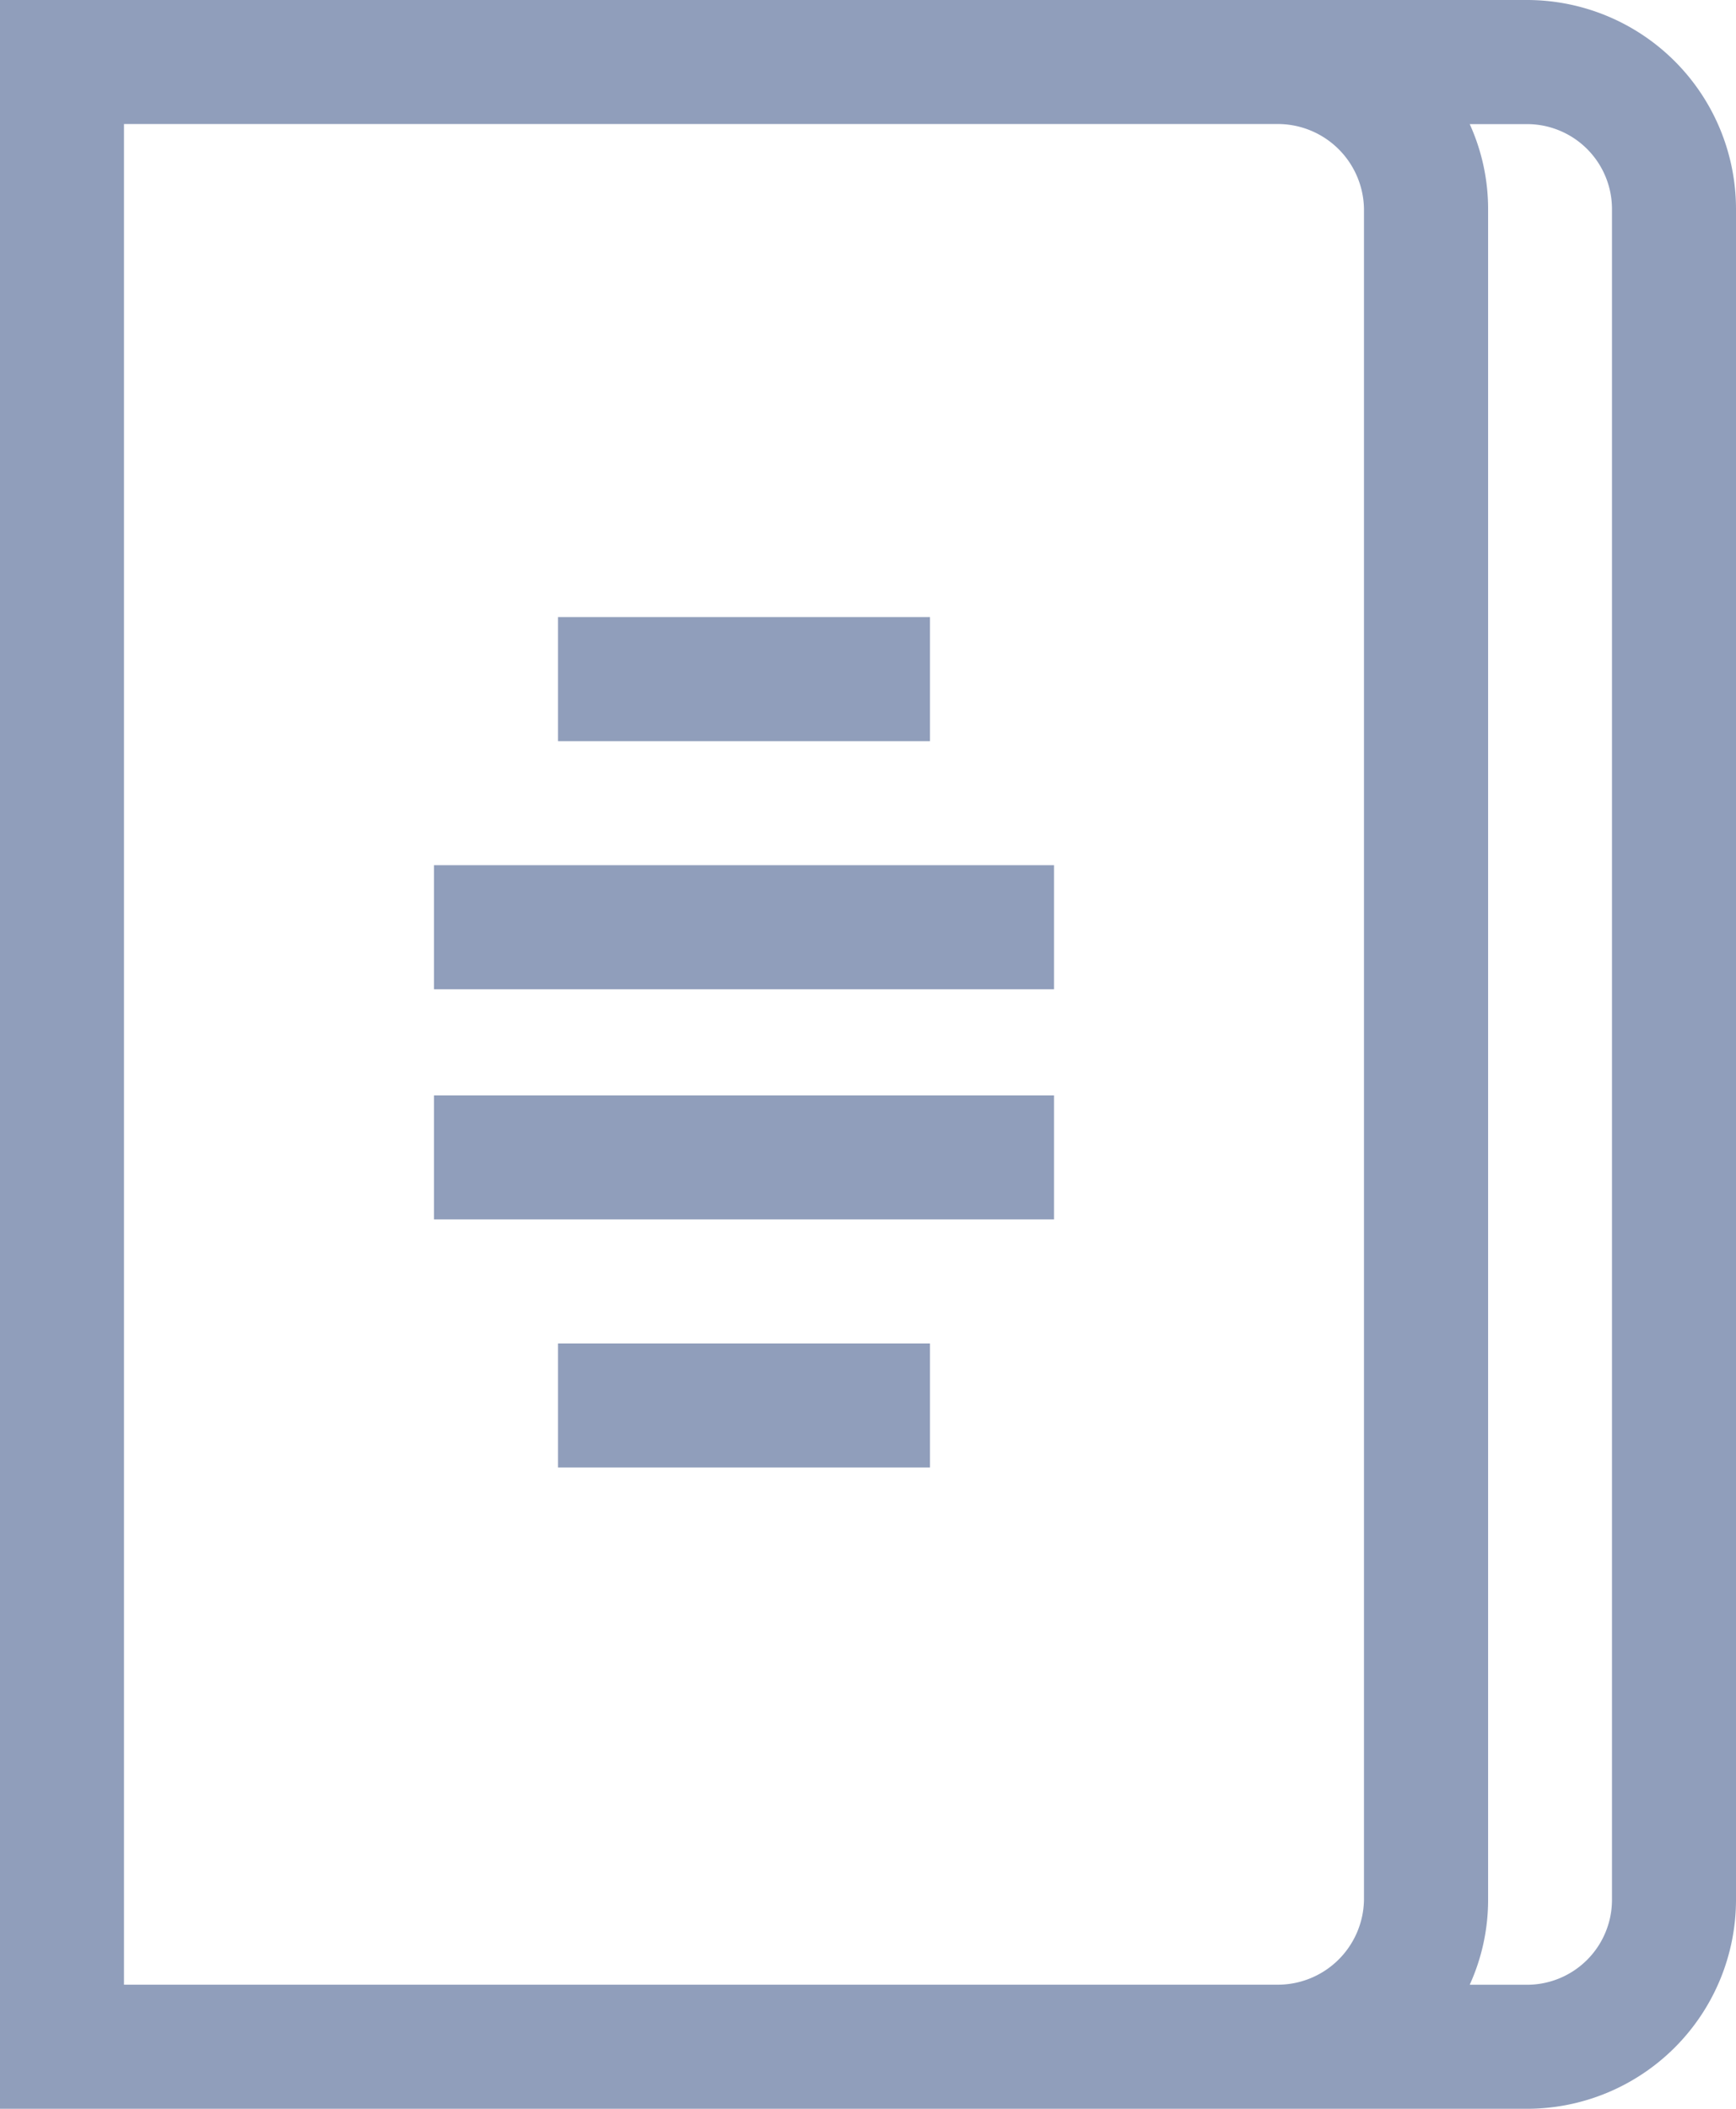 <svg xmlns="http://www.w3.org/2000/svg" width="47.2" height="57.314" viewBox="0 0 47.2 57.314"><defs><style>.a{fill:#909ebb;}</style></defs><g transform="translate(-45)"><path class="a" d="M86.516,0H45V57.314H86.516A5.685,5.685,0,0,0,92.2,51.641V5.673A5.685,5.685,0,0,0,86.516,0ZM48.371,53.943V3.371H79.707a2.344,2.344,0,0,1,2.378,2.3V51.641a2.344,2.344,0,0,1-2.378,2.3H48.371Zm40.457-2.3a2.31,2.31,0,0,1-2.312,2.3H84.96a5.574,5.574,0,0,0,.5-2.3V5.673a5.574,5.574,0,0,0-.5-2.3h1.556a2.31,2.31,0,0,1,2.312,2.3Z" transform="translate(0 0)"/><g transform="translate(0 -9)"><path class="a" d="M150,345h16.857v3.371H150Z" transform="translate(-93.2 -306.229)"/><path class="a" d="M150,345h16.857v3.371H150Z" transform="translate(223.657 380.886) rotate(180)"/><path class="a" d="M180,405h10.114v3.371H180Z" transform="translate(-119.829 -359.486)"/><path class="a" d="M180,405h10.114v3.371H180Z" transform="translate(250.285 434.143) rotate(180)"/></g></g></svg>